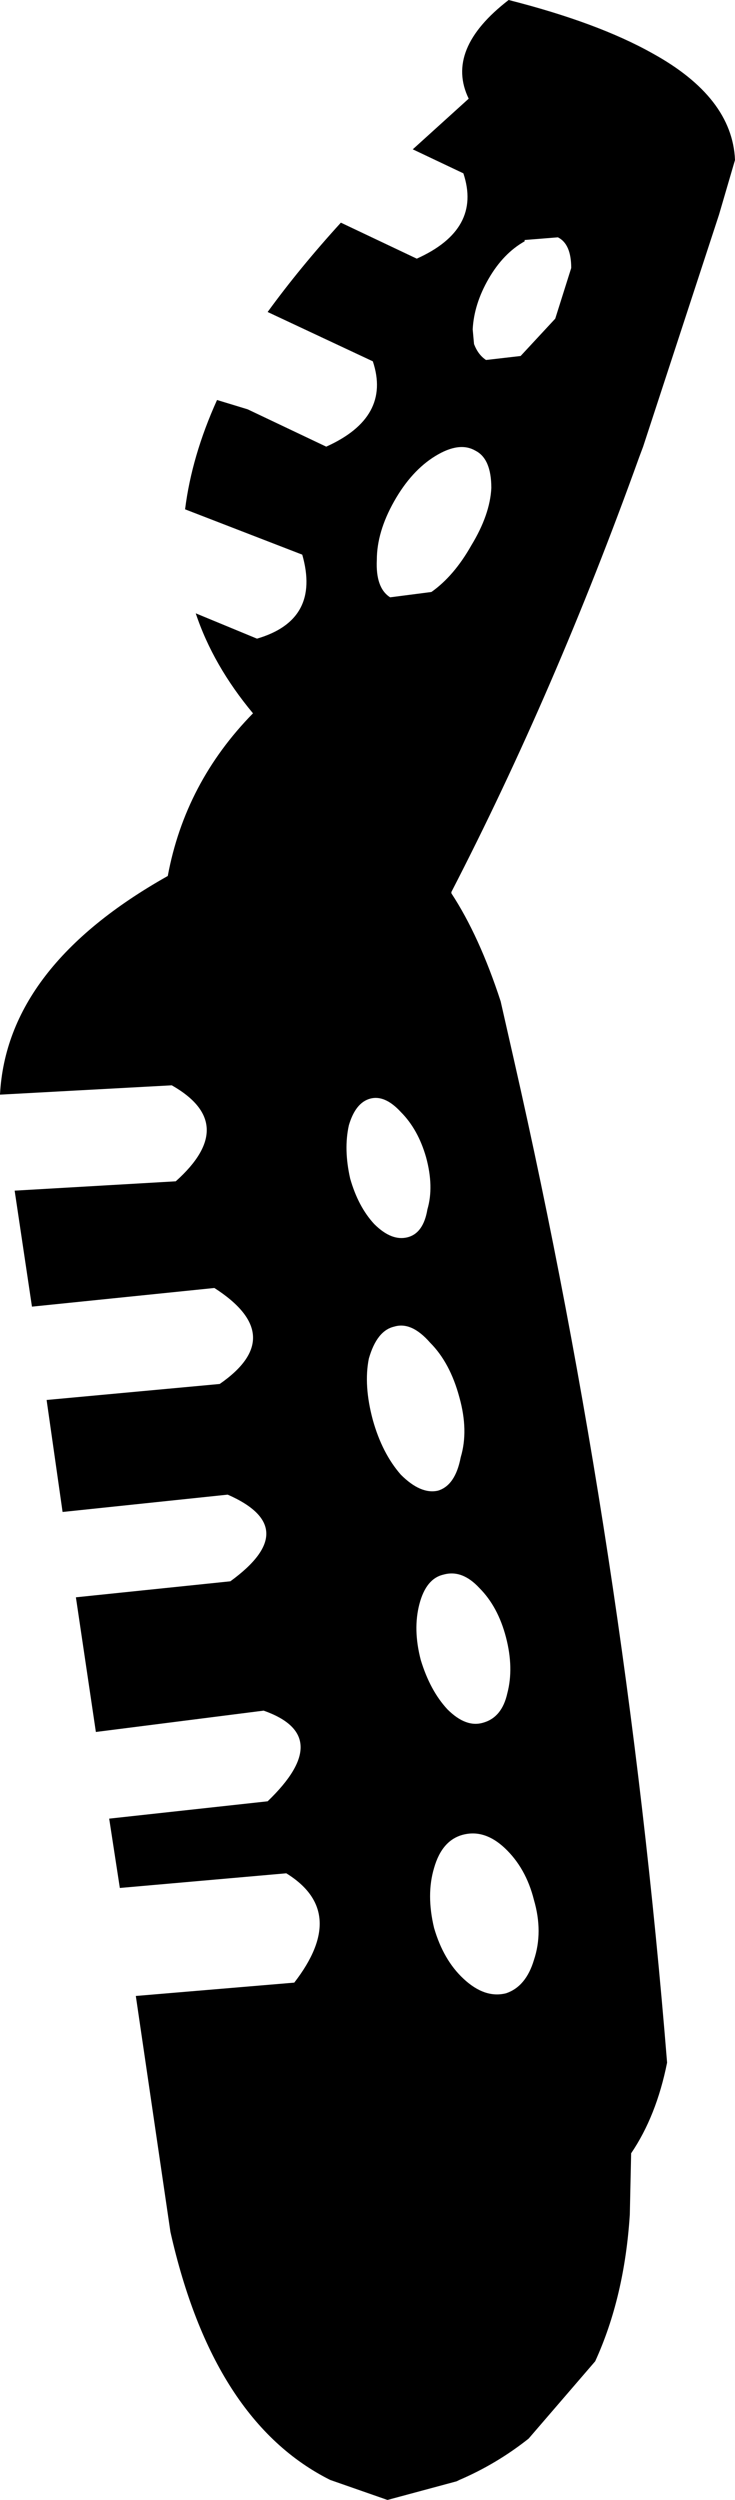<?xml version="1.0" encoding="UTF-8" standalone="no"?>
<svg xmlns:xlink="http://www.w3.org/1999/xlink" height="93.75px" width="27.6px" xmlns="http://www.w3.org/2000/svg">
  <g transform="matrix(1.0, 0.0, 0.0, 1.0, -279.5, -253.05)">
    <path d="M307.1 259.05 L306.5 261.1 303.65 269.8 303.5 270.2 Q300.35 278.95 296.45 286.5 L296.45 286.55 Q297.5 288.15 298.3 290.6 L298.8 292.8 Q303.0 311.25 304.55 330.4 304.15 332.4 303.2 333.8 L303.15 336.1 Q302.95 339.2 301.85 341.6 L299.35 344.5 Q298.15 345.45 296.75 346.05 L296.65 346.1 294.05 346.8 291.9 346.05 Q287.5 343.85 285.9 336.75 L284.6 327.9 290.55 327.4 Q292.6 324.75 290.25 323.3 L284.0 323.85 283.6 321.25 289.55 320.6 Q292.1 318.15 289.4 317.2 L283.1 318.0 282.35 312.95 288.15 312.35 Q290.9 310.35 288.05 309.1 L281.85 309.75 281.25 305.55 287.75 304.95 Q290.35 303.15 287.55 301.35 L280.7 302.05 280.05 297.7 286.1 297.35 Q288.5 295.2 285.95 293.75 L279.5 294.1 Q279.75 289.3 285.8 285.9 286.45 282.4 289.0 279.8 287.5 278.0 286.85 276.05 L289.15 277.0 Q291.55 276.3 290.85 273.85 L286.45 272.15 Q286.7 270.15 287.65 268.05 L288.8 268.4 291.75 269.8 Q294.2 268.7 293.5 266.6 L289.55 264.75 Q290.75 263.1 292.3 261.4 L295.15 262.75 Q297.6 261.65 296.9 259.55 L295.0 258.65 297.1 256.75 Q296.2 254.9 298.6 253.05 301.95 253.9 304.0 255.05 307.0 256.7 307.1 259.05 M299.2 262.1 Q298.4 262.55 297.85 263.5 297.3 264.45 297.25 265.4 L297.3 265.95 Q297.45 266.35 297.75 266.55 L299.05 266.4 300.35 265.0 300.95 263.1 Q300.95 262.2 300.45 261.95 L299.2 262.05 299.2 262.1 M297.35 269.95 Q296.75 269.6 295.85 270.15 294.95 270.7 294.3 271.85 293.65 273.0 293.65 274.05 293.6 275.1 294.15 275.45 L295.7 275.25 Q296.55 274.65 297.2 273.5 297.9 272.35 297.95 271.35 297.95 270.25 297.35 269.95 M296.9 321.85 Q296.1 322.05 295.8 323.1 295.5 324.1 295.8 325.35 296.15 326.55 296.9 327.25 297.7 328.0 298.5 327.8 299.25 327.55 299.55 326.55 299.9 325.5 299.55 324.3 299.25 323.1 298.45 322.35 297.7 321.65 296.9 321.85 M295.3 315.3 Q295.65 316.45 296.3 317.15 297.0 317.85 297.65 317.65 298.35 317.45 298.55 316.55 298.8 315.6 298.5 314.45 298.2 313.3 297.5 312.6 296.85 311.9 296.15 312.1 295.5 312.25 295.25 313.2 295.0 314.15 295.3 315.3 M294.55 308.35 Q295.3 309.1 295.95 308.95 296.6 308.75 296.8 307.7 297.1 306.7 296.75 305.45 296.4 304.15 295.65 303.4 294.95 302.6 294.3 302.8 293.65 302.95 293.35 304.0 293.15 305.0 293.5 306.3 293.85 307.55 294.55 308.35 M293.4 294.25 Q292.85 294.4 292.6 295.25 292.4 296.15 292.65 297.25 292.95 298.3 293.55 298.95 294.2 299.6 294.8 299.45 295.4 299.3 295.55 298.4 295.8 297.55 295.5 296.45 295.2 295.4 294.55 294.75 293.95 294.1 293.4 294.25" fill="#000000" fill-rule="evenodd" stroke="none"/>
  </g>
</svg>
